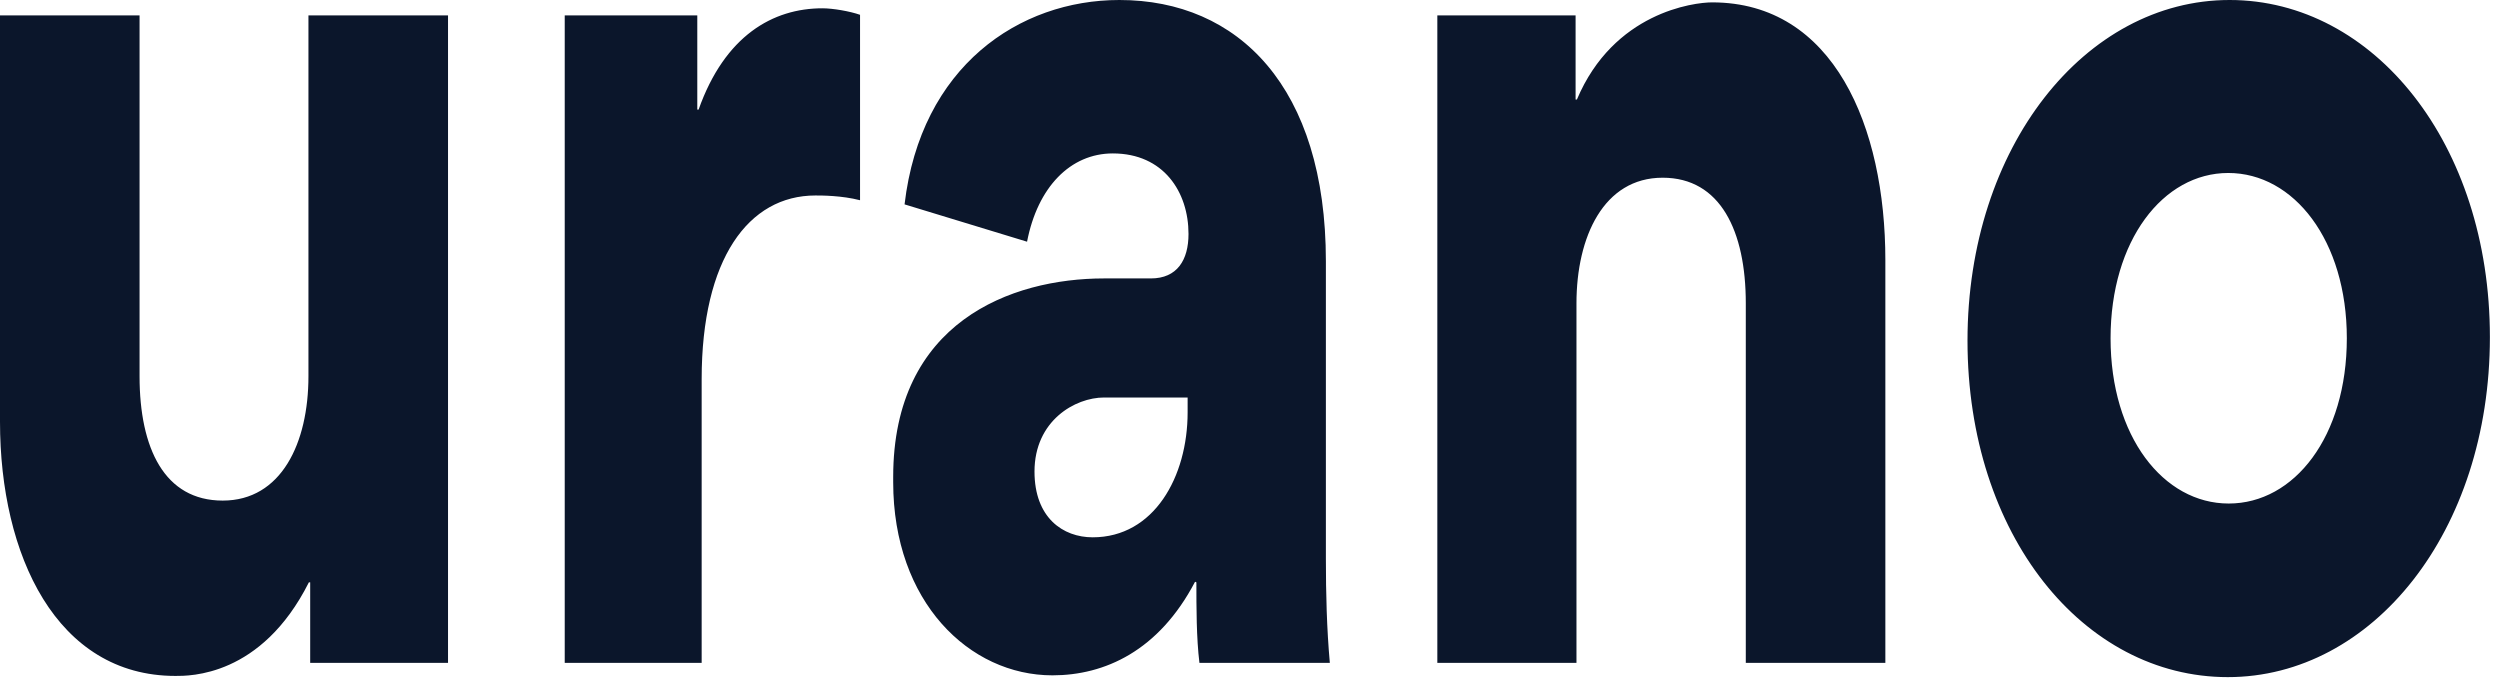 <svg width="119" height="33" viewBox="0 0 119 33" fill="none" xmlns="http://www.w3.org/2000/svg">
<path fill-rule="evenodd" clip-rule="evenodd" d="M6.643 0.733V17.906C6.643 21.346 7.83 23.828 10.6 23.828C13.391 23.828 14.682 21.092 14.682 17.906V0.733H21.326V31.554H14.765V27.719H14.703C12.433 32.231 8.997 32.174 8.351 32.174C2.687 32.174 0 26.422 0 20.077V0.733H6.643ZM40.938 0.705V9.531C40.063 9.305 39.105 9.305 38.814 9.305C35.627 9.305 33.399 12.323 33.399 18.047V31.554H26.881V0.733H33.191V5.217H33.253C34.503 1.692 36.794 0.395 39.147 0.395C39.647 0.395 40.459 0.536 40.938 0.705ZM50.096 32.146C46.139 32.146 42.516 28.649 42.516 22.953V22.7C42.516 15.34 48.118 13.253 52.553 13.253H54.782C56.031 13.253 56.573 12.379 56.573 11.138C56.573 9.136 55.386 7.303 52.97 7.303C50.95 7.303 49.388 8.911 48.888 11.505L43.057 9.728C43.828 3.158 48.513 0 53.282 0C58.947 0 63.112 4.145 63.112 12.435V26.591C63.112 28.255 63.154 29.918 63.3 31.554H57.093C56.948 30.369 56.948 28.903 56.948 27.719L56.885 27.691C55.157 30.99 52.574 32.146 50.096 32.146ZM52.012 25.576C54.928 25.576 56.531 22.7 56.531 19.626V18.921H52.553C51.179 18.921 49.242 20.021 49.242 22.446C49.242 24.645 50.596 25.576 52.012 25.576ZM83.1 31.554V14.438C83.1 10.997 81.892 8.459 79.143 8.459C76.331 8.459 75.04 11.279 75.04 14.438V31.554H68.417V0.733H74.998V4.737H75.061C76.81 0.592 80.621 0.113 81.496 0.113C87.285 0.113 89.743 6.034 89.743 12.379V31.554H83.1ZM93.653 16.214C93.653 6.993 99.255 0 106.127 0C113 0 118.519 6.852 118.519 16.045C118.519 25.322 112.917 32.231 106.044 32.231C99.172 32.231 93.653 25.463 93.653 16.214ZM100.463 16.101C100.463 20.782 102.983 23.968 106.086 23.968C109.21 23.968 111.709 20.782 111.709 16.101C111.709 11.448 109.189 8.234 106.065 8.234C102.962 8.234 100.463 11.448 100.463 16.101Z" fill="#0B162B"/>
</svg>
